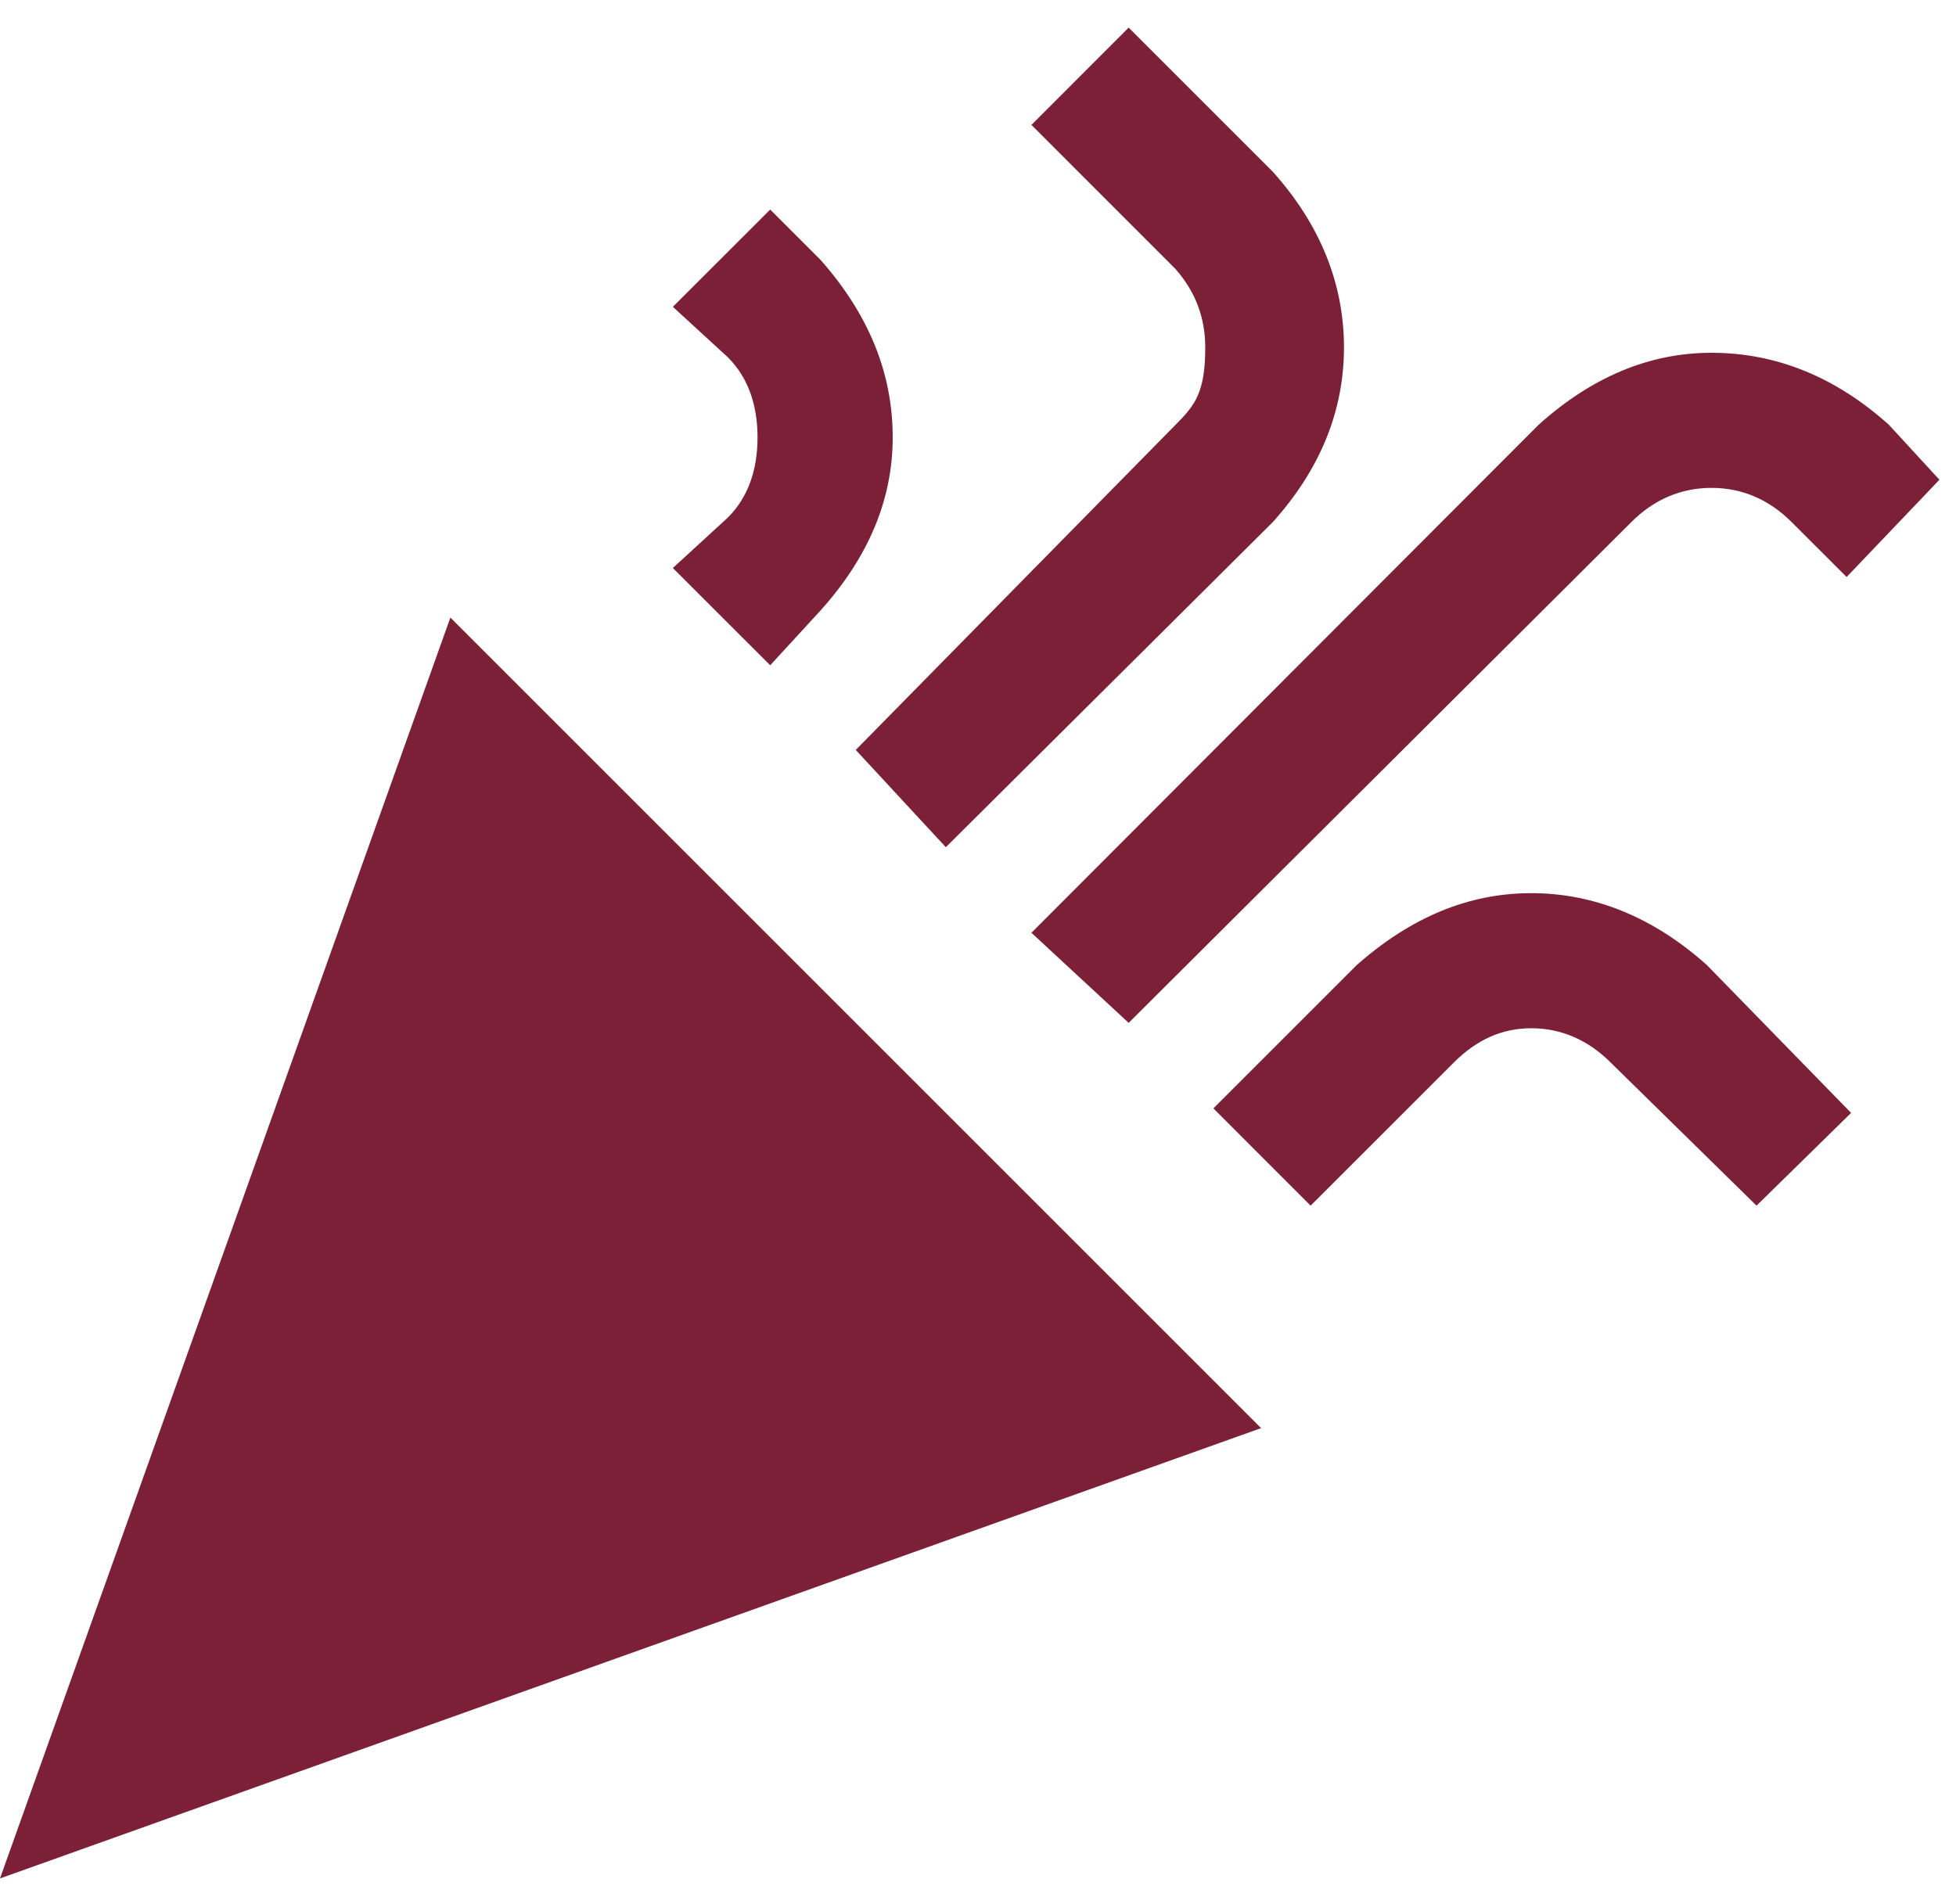 <svg width="38" height="37" viewBox="0 0 38 37" fill="none" xmlns="http://www.w3.org/2000/svg">
<path d="M21.927 0.537L20.038 2.427L22.837 5.227C23.223 5.665 23.415 6.172 23.415 6.75C23.415 7.616 23.223 7.87 22.837 8.255L16.625 14.572L18.375 16.462L24.727 10.145C25.655 9.112 26.11 7.975 26.11 6.75C26.11 5.525 25.655 4.37 24.727 3.337L21.927 0.537ZM14.963 4.072L13.072 5.962L14.14 6.942C14.525 7.327 14.717 7.852 14.717 8.5C14.717 9.147 14.525 9.672 14.14 10.057L13.072 11.037L14.963 12.927L15.943 11.86C16.87 10.827 17.343 9.707 17.343 8.5C17.343 7.24 16.87 6.102 15.943 5.052L14.963 4.072ZM33.25 6.855C32.042 6.855 30.922 7.327 29.89 8.255L20.038 18.125L21.927 19.875L31.692 10.145C32.13 9.707 32.655 9.48 33.25 9.48C33.845 9.48 34.37 9.707 34.807 10.145L35.875 11.212L37.678 9.322L36.697 8.255C35.665 7.327 34.51 6.855 33.25 6.855ZM8.75 12L0 36.5L24.5 27.75L8.75 12ZM29.75 17.355C28.525 17.355 27.405 17.827 26.355 18.755L23.573 21.537L25.462 23.427L28.245 20.645C28.683 20.207 29.172 19.98 29.75 19.98C30.328 19.98 30.852 20.207 31.29 20.645L34.125 23.427L35.962 21.625L33.163 18.755C32.13 17.827 30.975 17.355 29.75 17.355Z" fill="#7C2037"/>
</svg>
